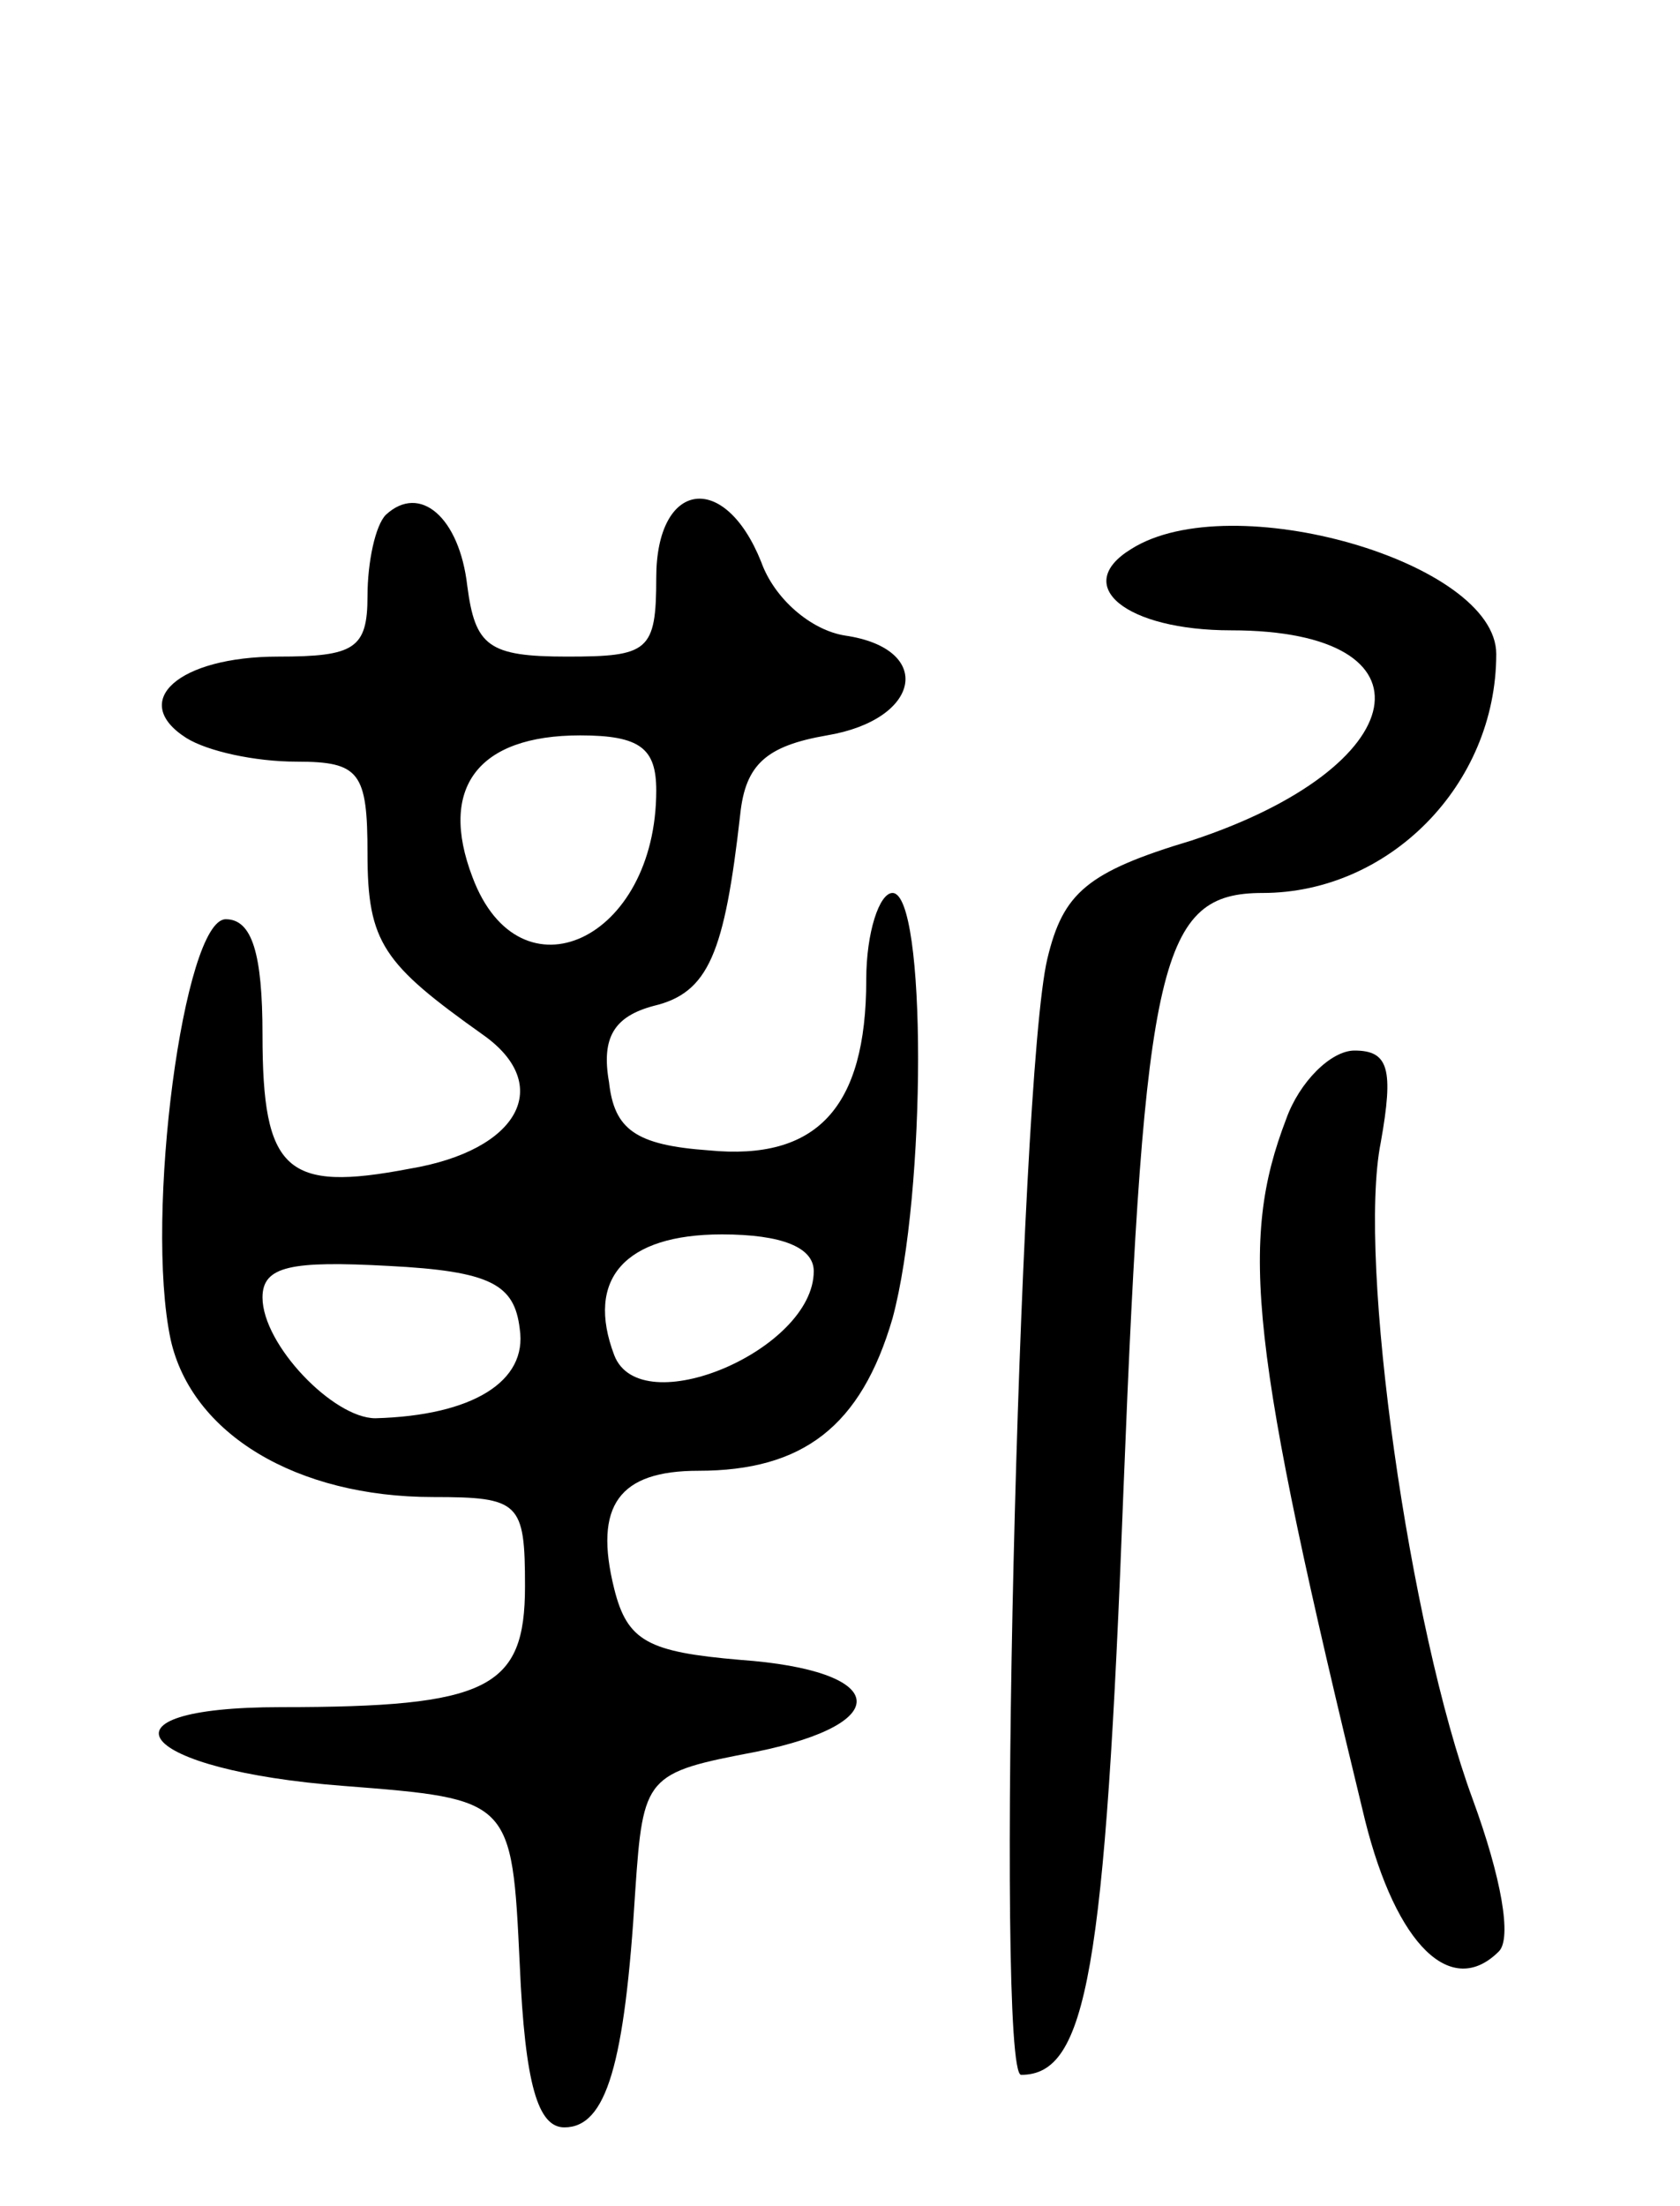 <svg version="1.0" xmlns="http://www.w3.org/2000/svg"
 width="64pt" height="84pt" viewBox="0 0 64 84"
 preserveAspectRatio="xMidYMid meet">
<g transform="translate(0,84) scale(0.1,-0.1)"
fill="#000000" stroke="none">
<path d="M147 644 c-4 -4 -7 -18 -7 -31 0 -20 -5 -23 -34 -23 -38 0 -57 -17
-35 -31 8 -5 26 -9 42 -9 24 0 27 -4 27 -35 0 -34 6 -42 44 -69 27 -19 14 -44
-28 -51 -47 -9 -56 -1 -56 51 0 31 -4 44 -14 44 -16 0 -31 -113 -21 -160 8
-36 48 -60 100 -60 33 0 35 -2 35 -34 0 -39 -14 -46 -93 -46 -74 0 -55 -24 24
-30 64 -5 64 -5 67 -68 2 -46 7 -62 17 -62 16 0 23 24 27 90 3 44 4 45 46 53
54 11 50 31 -6 35 -35 3 -43 7 -48 27 -8 32 2 45 32 45 40 0 62 17 74 58 13
48 13 162 0 162 -5 0 -10 -15 -10 -33 0 -49 -19 -69 -60 -65 -28 2 -36 8 -38
26 -3 17 2 25 17 29 21 5 27 20 33 73 2 19 10 26 33 30 36 6 41 33 7 38 -13 2
-27 14 -32 28 -14 35 -40 31 -40 -6 0 -28 -3 -30 -34 -30 -30 0 -35 4 -38 27
-3 26 -18 39 -31 27z m103 -105 c0 -57 -52 -81 -70 -33 -13 34 2 54 41 54 23
0 29 -5 29 -21z m60 -183 c0 -30 -66 -58 -76 -32 -11 29 4 46 41 46 23 0 35
-5 35 -14z m-112 -22 c3 -20 -18 -33 -55 -34 -16 0 -43 28 -43 46 0 12 11 14
48 12 39 -2 48 -7 50 -24z"/>
<path d="M431 631 c-23 -14 -2 -31 38 -31 80 0 70 -52 -15 -80 -40 -12 -49
-20 -55 -45 -11 -46 -20 -425 -10 -425 25 0 32 39 39 223 8 202 14 227 53 227
48 0 89 41 89 91 0 35 -101 64 -139 40z"/>
<path d="M490 414 c-18 -47 -14 -86 30 -267 12 -48 33 -68 51 -50 5 5 1 28
-10 58 -24 65 -44 205 -35 250 5 28 3 35 -10 35 -9 0 -21 -12 -26 -26z"/>
</g>
</svg>
